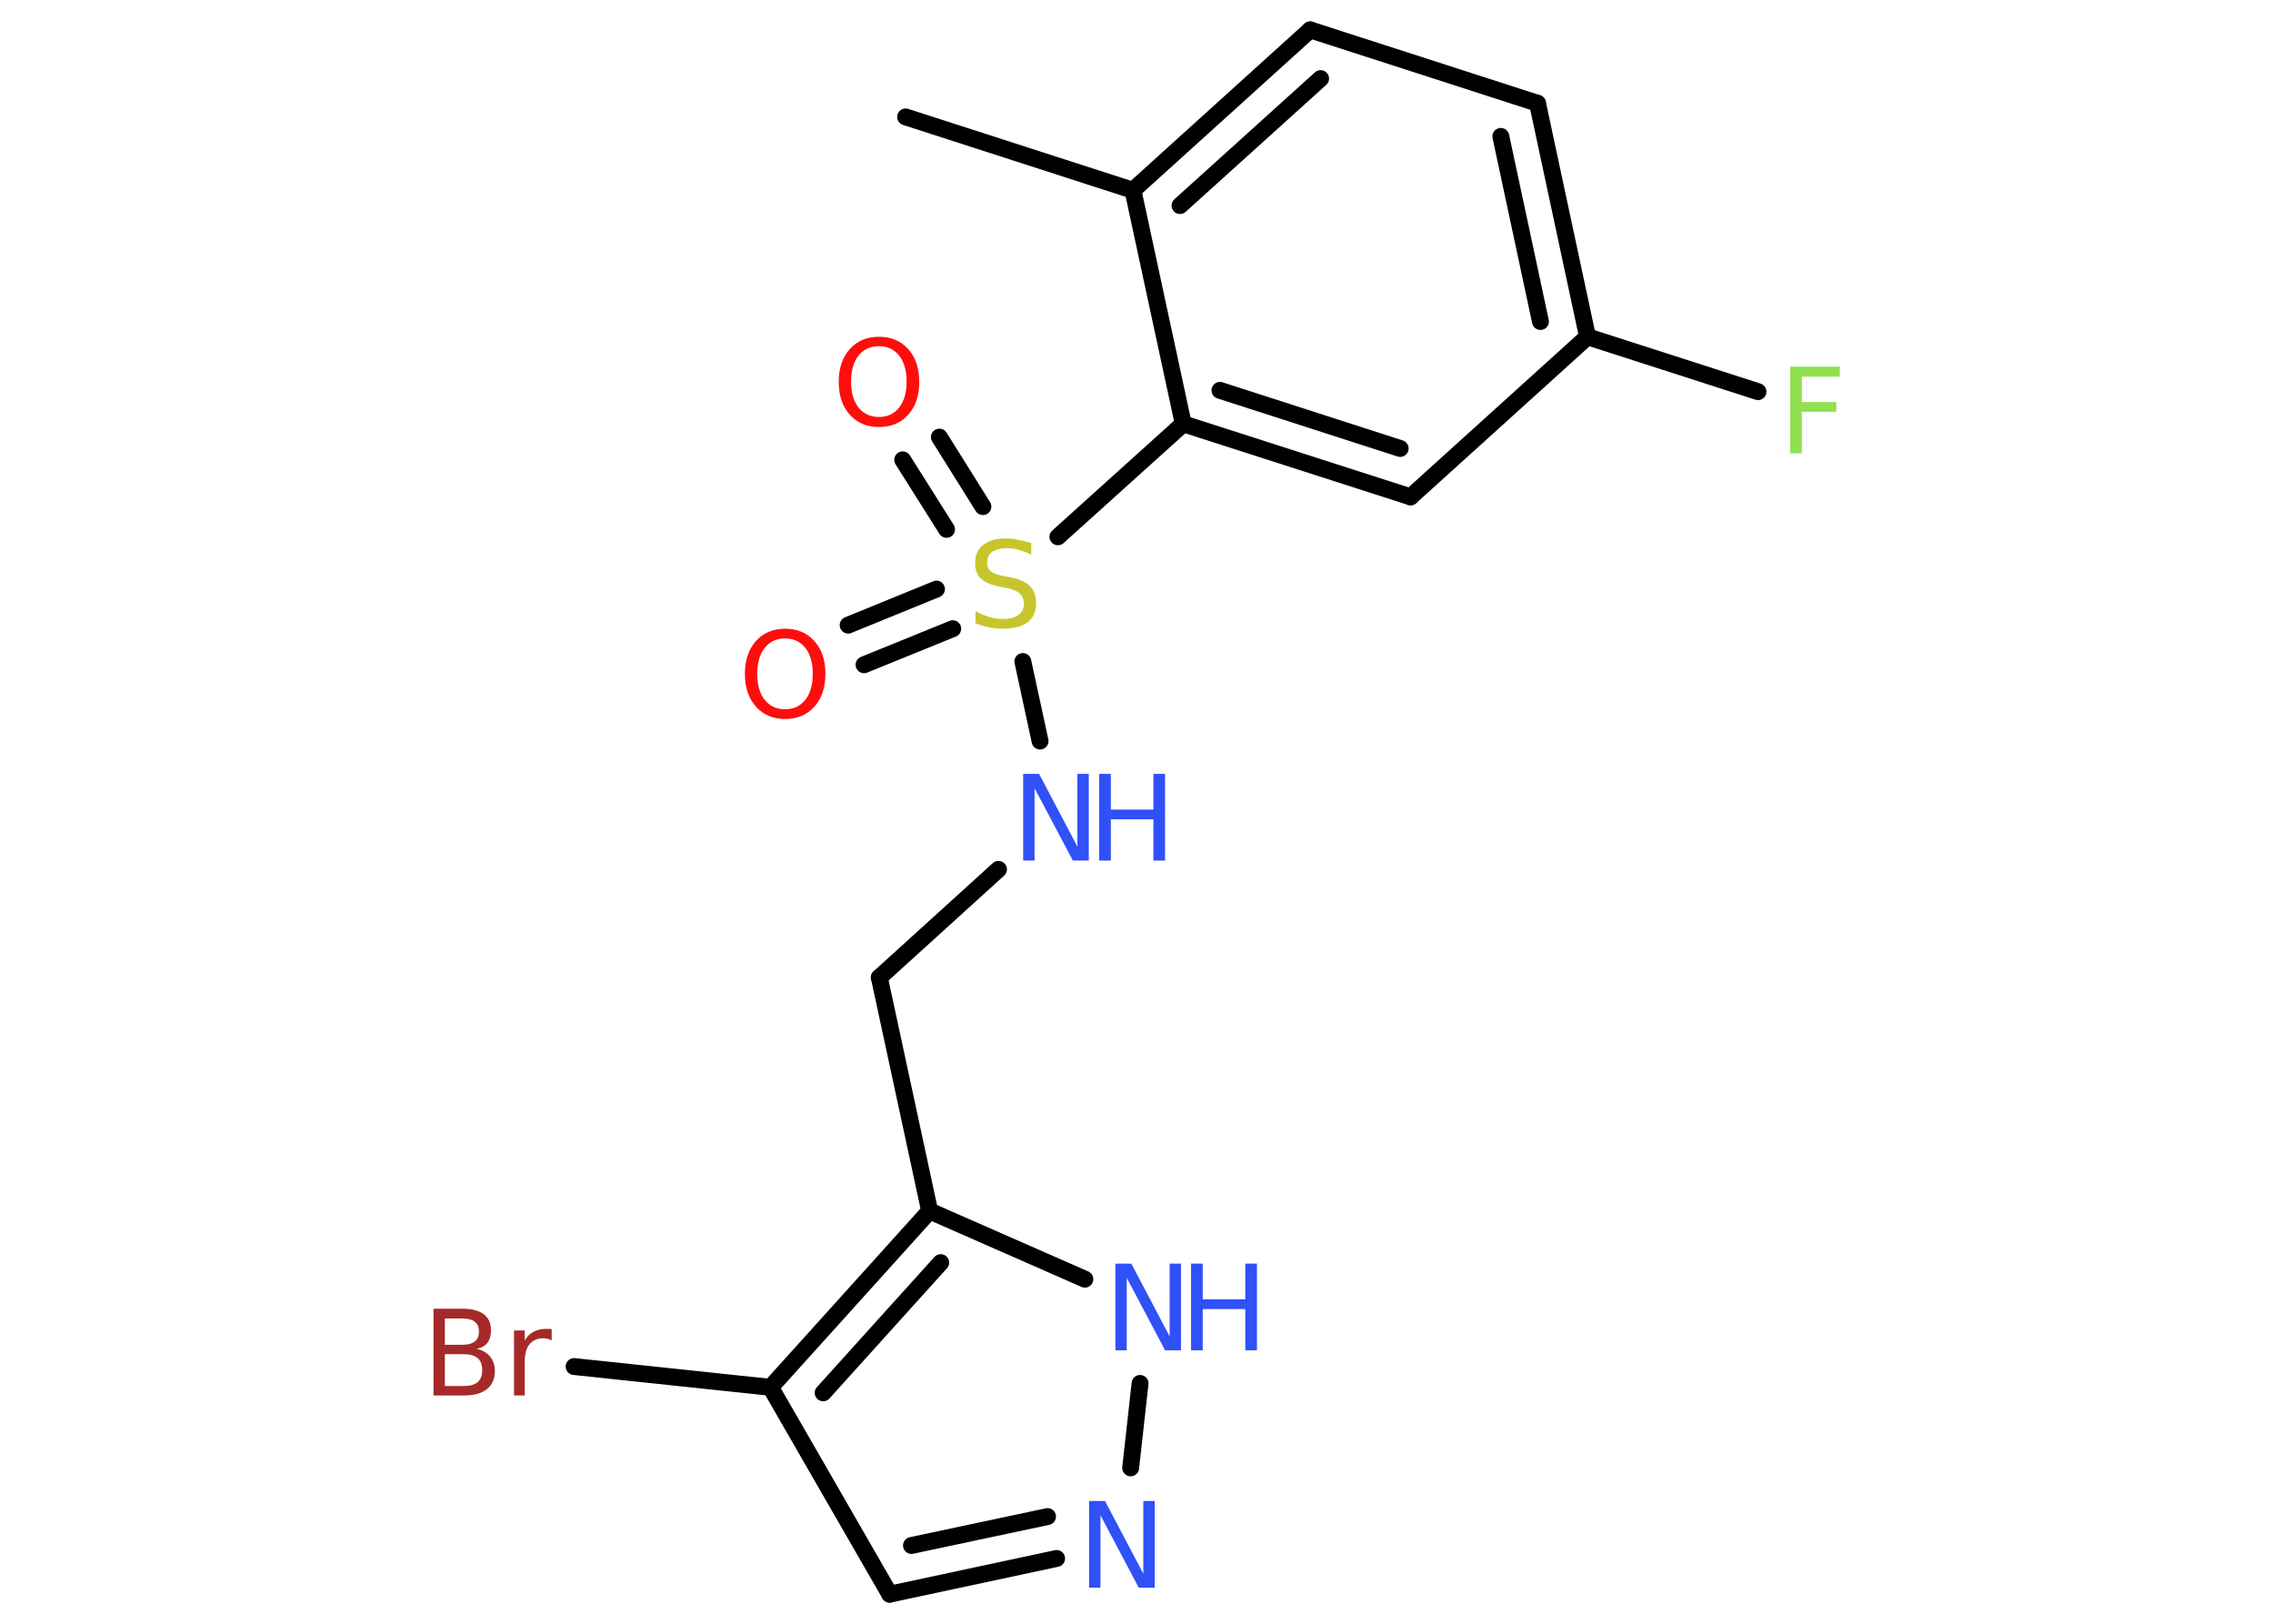 <?xml version='1.0' encoding='UTF-8'?>
<!DOCTYPE svg PUBLIC "-//W3C//DTD SVG 1.1//EN" "http://www.w3.org/Graphics/SVG/1.1/DTD/svg11.dtd">
<svg version='1.2' xmlns='http://www.w3.org/2000/svg' xmlns:xlink='http://www.w3.org/1999/xlink' width='70.0mm' height='50.0mm' viewBox='0 0 70.0 50.0'>
  <desc>Generated by the Chemistry Development Kit (http://github.com/cdk)</desc>
  <g stroke-linecap='round' stroke-linejoin='round' stroke='#000000' stroke-width='.52' fill='#3050F8'>
    <rect x='.0' y='.0' width='70.0' height='50.0' fill='#FFFFFF' stroke='none'/>
    <g id='mol1' class='mol'>
      <line id='mol1bnd1' class='bond' x1='27.89' y1='3.6' x2='34.89' y2='5.86'/>
      <g id='mol1bnd2' class='bond'>
        <line x1='40.35' y1='.92' x2='34.89' y2='5.86'/>
        <line x1='40.67' y1='2.42' x2='36.34' y2='6.33'/>
      </g>
      <line id='mol1bnd3' class='bond' x1='40.35' y1='.92' x2='47.35' y2='3.18'/>
      <g id='mol1bnd4' class='bond'>
        <line x1='48.89' y1='10.37' x2='47.35' y2='3.18'/>
        <line x1='47.44' y1='9.9' x2='46.22' y2='4.2'/>
      </g>
      <line id='mol1bnd5' class='bond' x1='48.89' y1='10.37' x2='54.14' y2='12.06'/>
      <line id='mol1bnd6' class='bond' x1='48.89' y1='10.37' x2='43.44' y2='15.3'/>
      <g id='mol1bnd7' class='bond'>
        <line x1='36.44' y1='13.05' x2='43.44' y2='15.3'/>
        <line x1='37.57' y1='12.02' x2='43.12' y2='13.81'/>
      </g>
      <line id='mol1bnd8' class='bond' x1='34.89' y1='5.86' x2='36.44' y2='13.05'/>
      <line id='mol1bnd9' class='bond' x1='36.44' y1='13.05' x2='32.58' y2='16.53'/>
      <g id='mol1bnd10' class='bond'>
        <line x1='29.15' y1='16.3' x2='27.8' y2='14.16'/>
        <line x1='30.27' y1='15.6' x2='28.93' y2='13.46'/>
      </g>
      <g id='mol1bnd11' class='bond'>
        <line x1='29.34' y1='19.36' x2='26.61' y2='20.47'/>
        <line x1='28.84' y1='18.14' x2='26.12' y2='19.25'/>
      </g>
      <line id='mol1bnd12' class='bond' x1='31.5' y1='20.37' x2='32.03' y2='22.82'/>
      <line id='mol1bnd13' class='bond' x1='30.75' y1='26.77' x2='27.08' y2='30.1'/>
      <line id='mol1bnd14' class='bond' x1='27.08' y1='30.1' x2='28.63' y2='37.29'/>
      <line id='mol1bnd15' class='bond' x1='28.63' y1='37.29' x2='33.41' y2='39.39'/>
      <line id='mol1bnd16' class='bond' x1='35.11' y1='42.6' x2='34.82' y2='45.2'/>
      <g id='mol1bnd17' class='bond'>
        <line x1='27.4' y1='49.09' x2='32.54' y2='47.99'/>
        <line x1='28.07' y1='47.59' x2='32.26' y2='46.7'/>
      </g>
      <line id='mol1bnd18' class='bond' x1='27.4' y1='49.09' x2='23.73' y2='42.72'/>
      <g id='mol1bnd19' class='bond'>
        <line x1='28.63' y1='37.29' x2='23.73' y2='42.72'/>
        <line x1='28.97' y1='38.88' x2='25.35' y2='42.89'/>
      </g>
      <line id='mol1bnd20' class='bond' x1='23.73' y1='42.72' x2='17.68' y2='42.08'/>
      <path id='mol1atm6' class='atom' d='M55.13 11.29h1.53v.31h-1.17v.78h1.06v.3h-1.06v1.28h-.36v-2.67z' stroke='none' fill='#90E050'/>
      <path id='mol1atm9' class='atom' d='M31.76 16.73v.35q-.2 -.1 -.39 -.15q-.18 -.05 -.35 -.05q-.29 .0 -.46 .11q-.16 .11 -.16 .33q.0 .18 .11 .27q.11 .09 .4 .15l.22 .04q.4 .08 .59 .27q.19 .19 .19 .52q.0 .39 -.26 .59q-.26 .2 -.77 .2q-.19 .0 -.4 -.04q-.21 -.04 -.44 -.13v-.37q.22 .12 .43 .18q.21 .06 .41 .06q.31 .0 .48 -.12q.17 -.12 .17 -.35q.0 -.2 -.12 -.31q-.12 -.11 -.39 -.17l-.22 -.04q-.4 -.08 -.59 -.25q-.18 -.17 -.18 -.48q.0 -.36 .25 -.56q.25 -.2 .69 -.2q.18 .0 .38 .04q.2 .04 .4 .1z' stroke='none' fill='#C6C62C'/>
      <path id='mol1atm10' class='atom' d='M27.07 10.66q-.4 .0 -.63 .29q-.23 .29 -.23 .8q.0 .51 .23 .8q.23 .29 .63 .29q.39 .0 .62 -.29q.23 -.29 .23 -.8q.0 -.51 -.23 -.8q-.23 -.29 -.62 -.29zM27.07 10.37q.56 .0 .9 .38q.34 .38 .34 1.01q.0 .63 -.34 1.01q-.34 .38 -.9 .38q-.56 .0 -.9 -.38q-.34 -.38 -.34 -1.01q.0 -.63 .34 -1.01q.34 -.38 .9 -.38z' stroke='none' fill='#FF0D0D'/>
      <path id='mol1atm11' class='atom' d='M24.18 19.66q-.4 .0 -.63 .29q-.23 .29 -.23 .8q.0 .51 .23 .8q.23 .29 .63 .29q.39 .0 .62 -.29q.23 -.29 .23 -.8q.0 -.51 -.23 -.8q-.23 -.29 -.62 -.29zM24.18 19.36q.56 .0 .9 .38q.34 .38 .34 1.01q.0 .63 -.34 1.01q-.34 .38 -.9 .38q-.56 .0 -.9 -.38q-.34 -.38 -.34 -1.01q.0 -.63 .34 -1.01q.34 -.38 .9 -.38z' stroke='none' fill='#FF0D0D'/>
      <g id='mol1atm12' class='atom'>
        <path d='M31.52 23.83h.48l1.18 2.24v-2.24h.35v2.67h-.49l-1.18 -2.23v2.23h-.35v-2.67z' stroke='none'/>
        <path d='M33.85 23.83h.36v1.1h1.31v-1.1h.36v2.67h-.36v-1.27h-1.31v1.27h-.36v-2.67z' stroke='none'/>
      </g>
      <g id='mol1atm15' class='atom'>
        <path d='M34.36 38.91h.48l1.18 2.24v-2.24h.35v2.67h-.49l-1.18 -2.23v2.23h-.35v-2.67z' stroke='none'/>
        <path d='M36.68 38.91h.36v1.1h1.31v-1.1h.36v2.67h-.36v-1.27h-1.31v1.27h-.36v-2.67z' stroke='none'/>
      </g>
      <path id='mol1atm16' class='atom' d='M33.55 46.22h.48l1.18 2.24v-2.24h.35v2.67h-.49l-1.18 -2.23v2.23h-.35v-2.67z' stroke='none'/>
      <path id='mol1atm19' class='atom' d='M13.7 41.7v.98h.58q.29 .0 .43 -.12q.14 -.12 .14 -.37q.0 -.25 -.14 -.37q-.14 -.12 -.43 -.12h-.58zM13.7 40.6v.81h.53q.26 .0 .39 -.1q.13 -.1 .13 -.31q.0 -.2 -.13 -.3q-.13 -.1 -.39 -.1h-.53zM13.34 40.3h.92q.41 .0 .64 .17q.22 .17 .22 .49q.0 .25 -.11 .39q-.11 .15 -.34 .18q.27 .06 .42 .24q.15 .18 .15 .45q.0 .36 -.24 .55q-.24 .2 -.69 .2h-.96v-2.67zM17.0 41.28q-.06 -.03 -.12 -.05q-.06 -.02 -.14 -.02q-.28 .0 -.43 .18q-.15 .18 -.15 .52v1.06h-.33v-2.0h.33v.31q.1 -.18 .27 -.27q.17 -.09 .4 -.09q.04 .0 .07 .0q.04 .0 .09 .01v.34z' stroke='none' fill='#A62929'/>
    </g>
  </g>
</svg>
